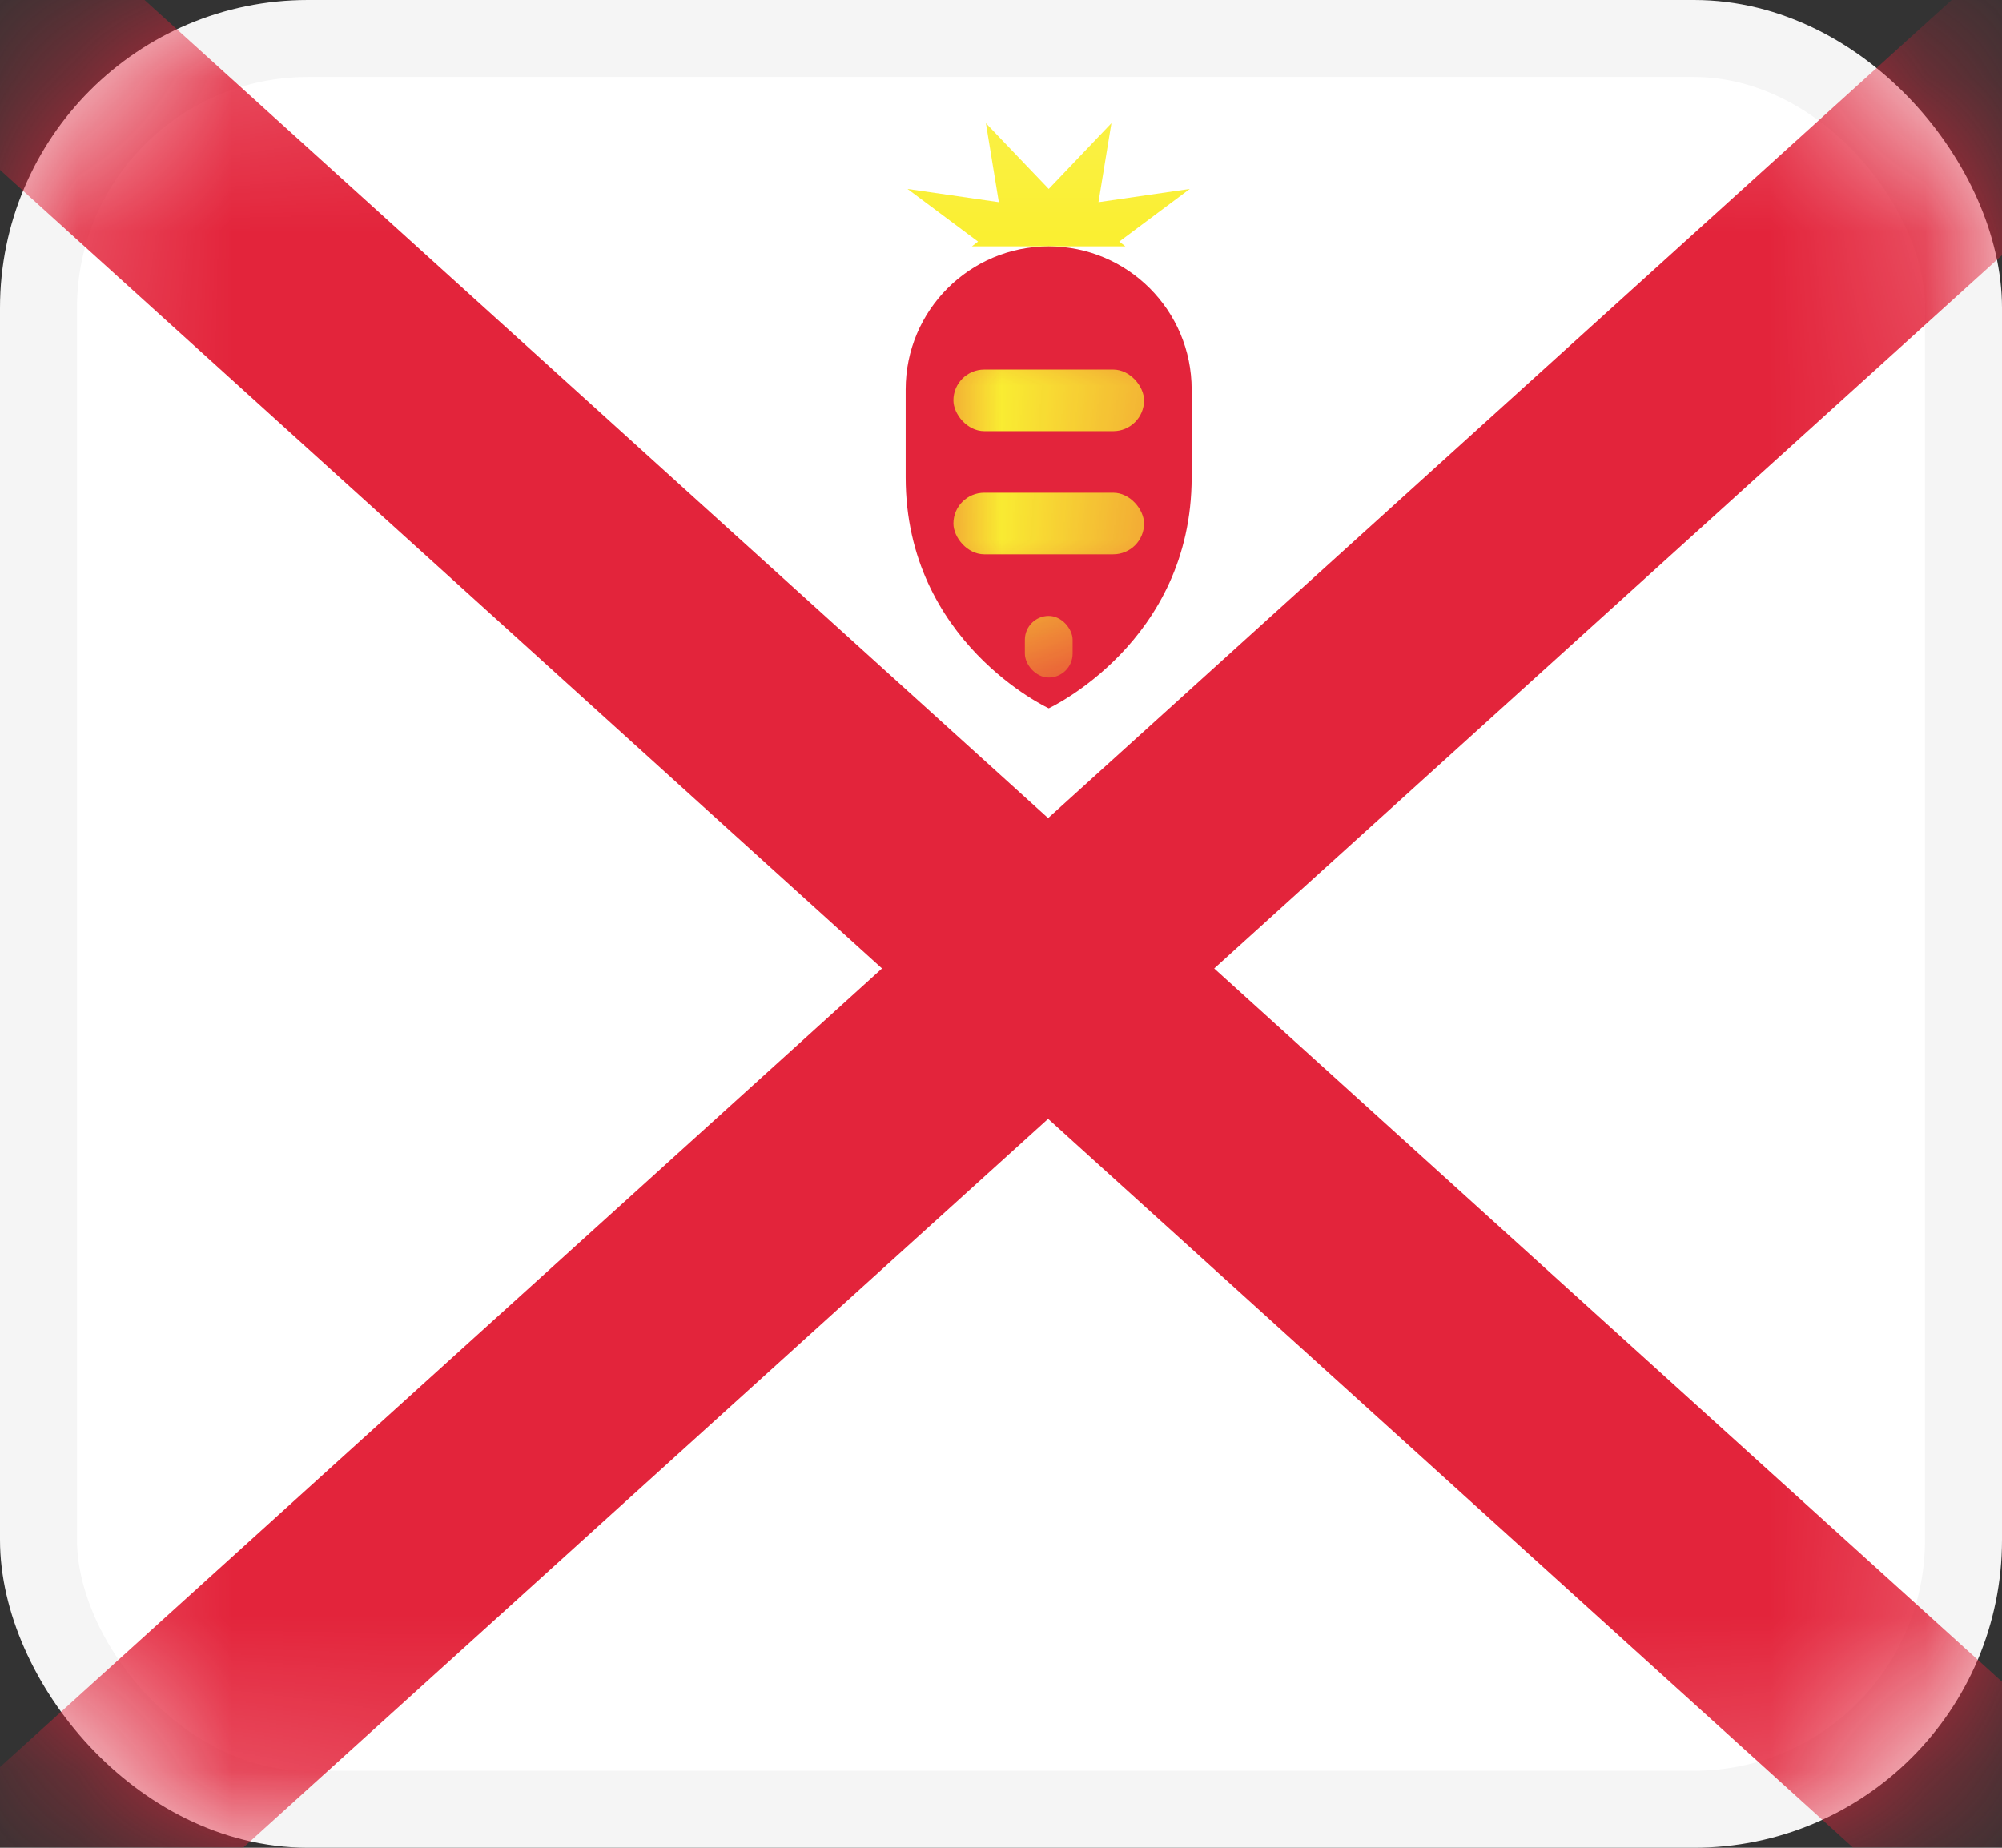 <svg width="13" height="12" viewBox="0 0 13 12" fill="none" xmlns="http://www.w3.org/2000/svg">
<rect x="0" y="0" width="13" height="12" fill="#333333" stroke="none"/>
<rect x="0.25" y="0.25" width="12.5" height="11.5" rx="1.75" fill="white" stroke="#F5F5F5" stroke-width="0.5"/>
<mask id="mask0" mask-type="alpha" maskUnits="userSpaceOnUse" x="0" y="0" width="13" height="12">
<rect x="0.25" y="0.25" width="12.5" height="11.5" rx="1.75" fill="white" stroke="white" stroke-width="0.5"/>
</mask>
<g mask="url(#mask0)">
<rect width="1.491" height="25.304" transform="matrix(0.476 -0.879 0.741 0.671 -2.93 -1.55)" fill="#E3243B"/>
<rect width="1.491" height="25.304" transform="matrix(-0.476 -0.879 -0.741 0.671 16.542 -1.55)" fill="#E3243B"/>
<path fill-rule="evenodd" clip-rule="evenodd" d="M7.308 1.6H6.311L6.351 1.569L5.893 1.227L6.486 1.313L6.402 0.8L6.81 1.227L7.217 0.8L7.133 1.313L7.726 1.227L7.268 1.569L7.308 1.6Z" fill="#FAEF32"/>
<path fill-rule="evenodd" clip-rule="evenodd" d="M5.881 3.1C5.881 2.919 5.881 2.72 5.881 2.529C5.881 2.016 6.297 1.6 6.81 1.6V1.6C7.322 1.6 7.738 2.016 7.738 2.529C7.738 2.72 7.738 2.919 7.738 3.1C7.738 4.171 6.81 4.6 6.81 4.6C6.81 4.6 5.881 4.171 5.881 3.1Z" fill="#E3243B"/>
<mask id="mask1" mask-type="alpha" maskUnits="userSpaceOnUse" x="5" y="1" width="3" height="4">
<path fill-rule="evenodd" clip-rule="evenodd" d="M5.881 3.1C5.881 2.919 5.881 2.72 5.881 2.529C5.881 2.016 6.297 1.6 6.81 1.6V1.6C7.322 1.6 7.738 2.016 7.738 2.529C7.738 2.72 7.738 2.919 7.738 3.1C7.738 4.171 6.81 4.6 6.81 4.6C6.81 4.6 5.881 4.171 5.881 3.1Z" fill="white"/>
</mask>
<g mask="url(#mask1)">
<rect x="6.655" y="4" width="0.31" height="0.4" rx="0.155" fill="#FAEF32"/>
<rect x="6.191" y="3.2" width="1.238" height="0.4" rx="0.2" fill="#FAEF32"/>
<rect x="6.191" y="2.4" width="1.238" height="0.4" rx="0.2" fill="#FAEF32"/>
</g>
</g>
</svg>
